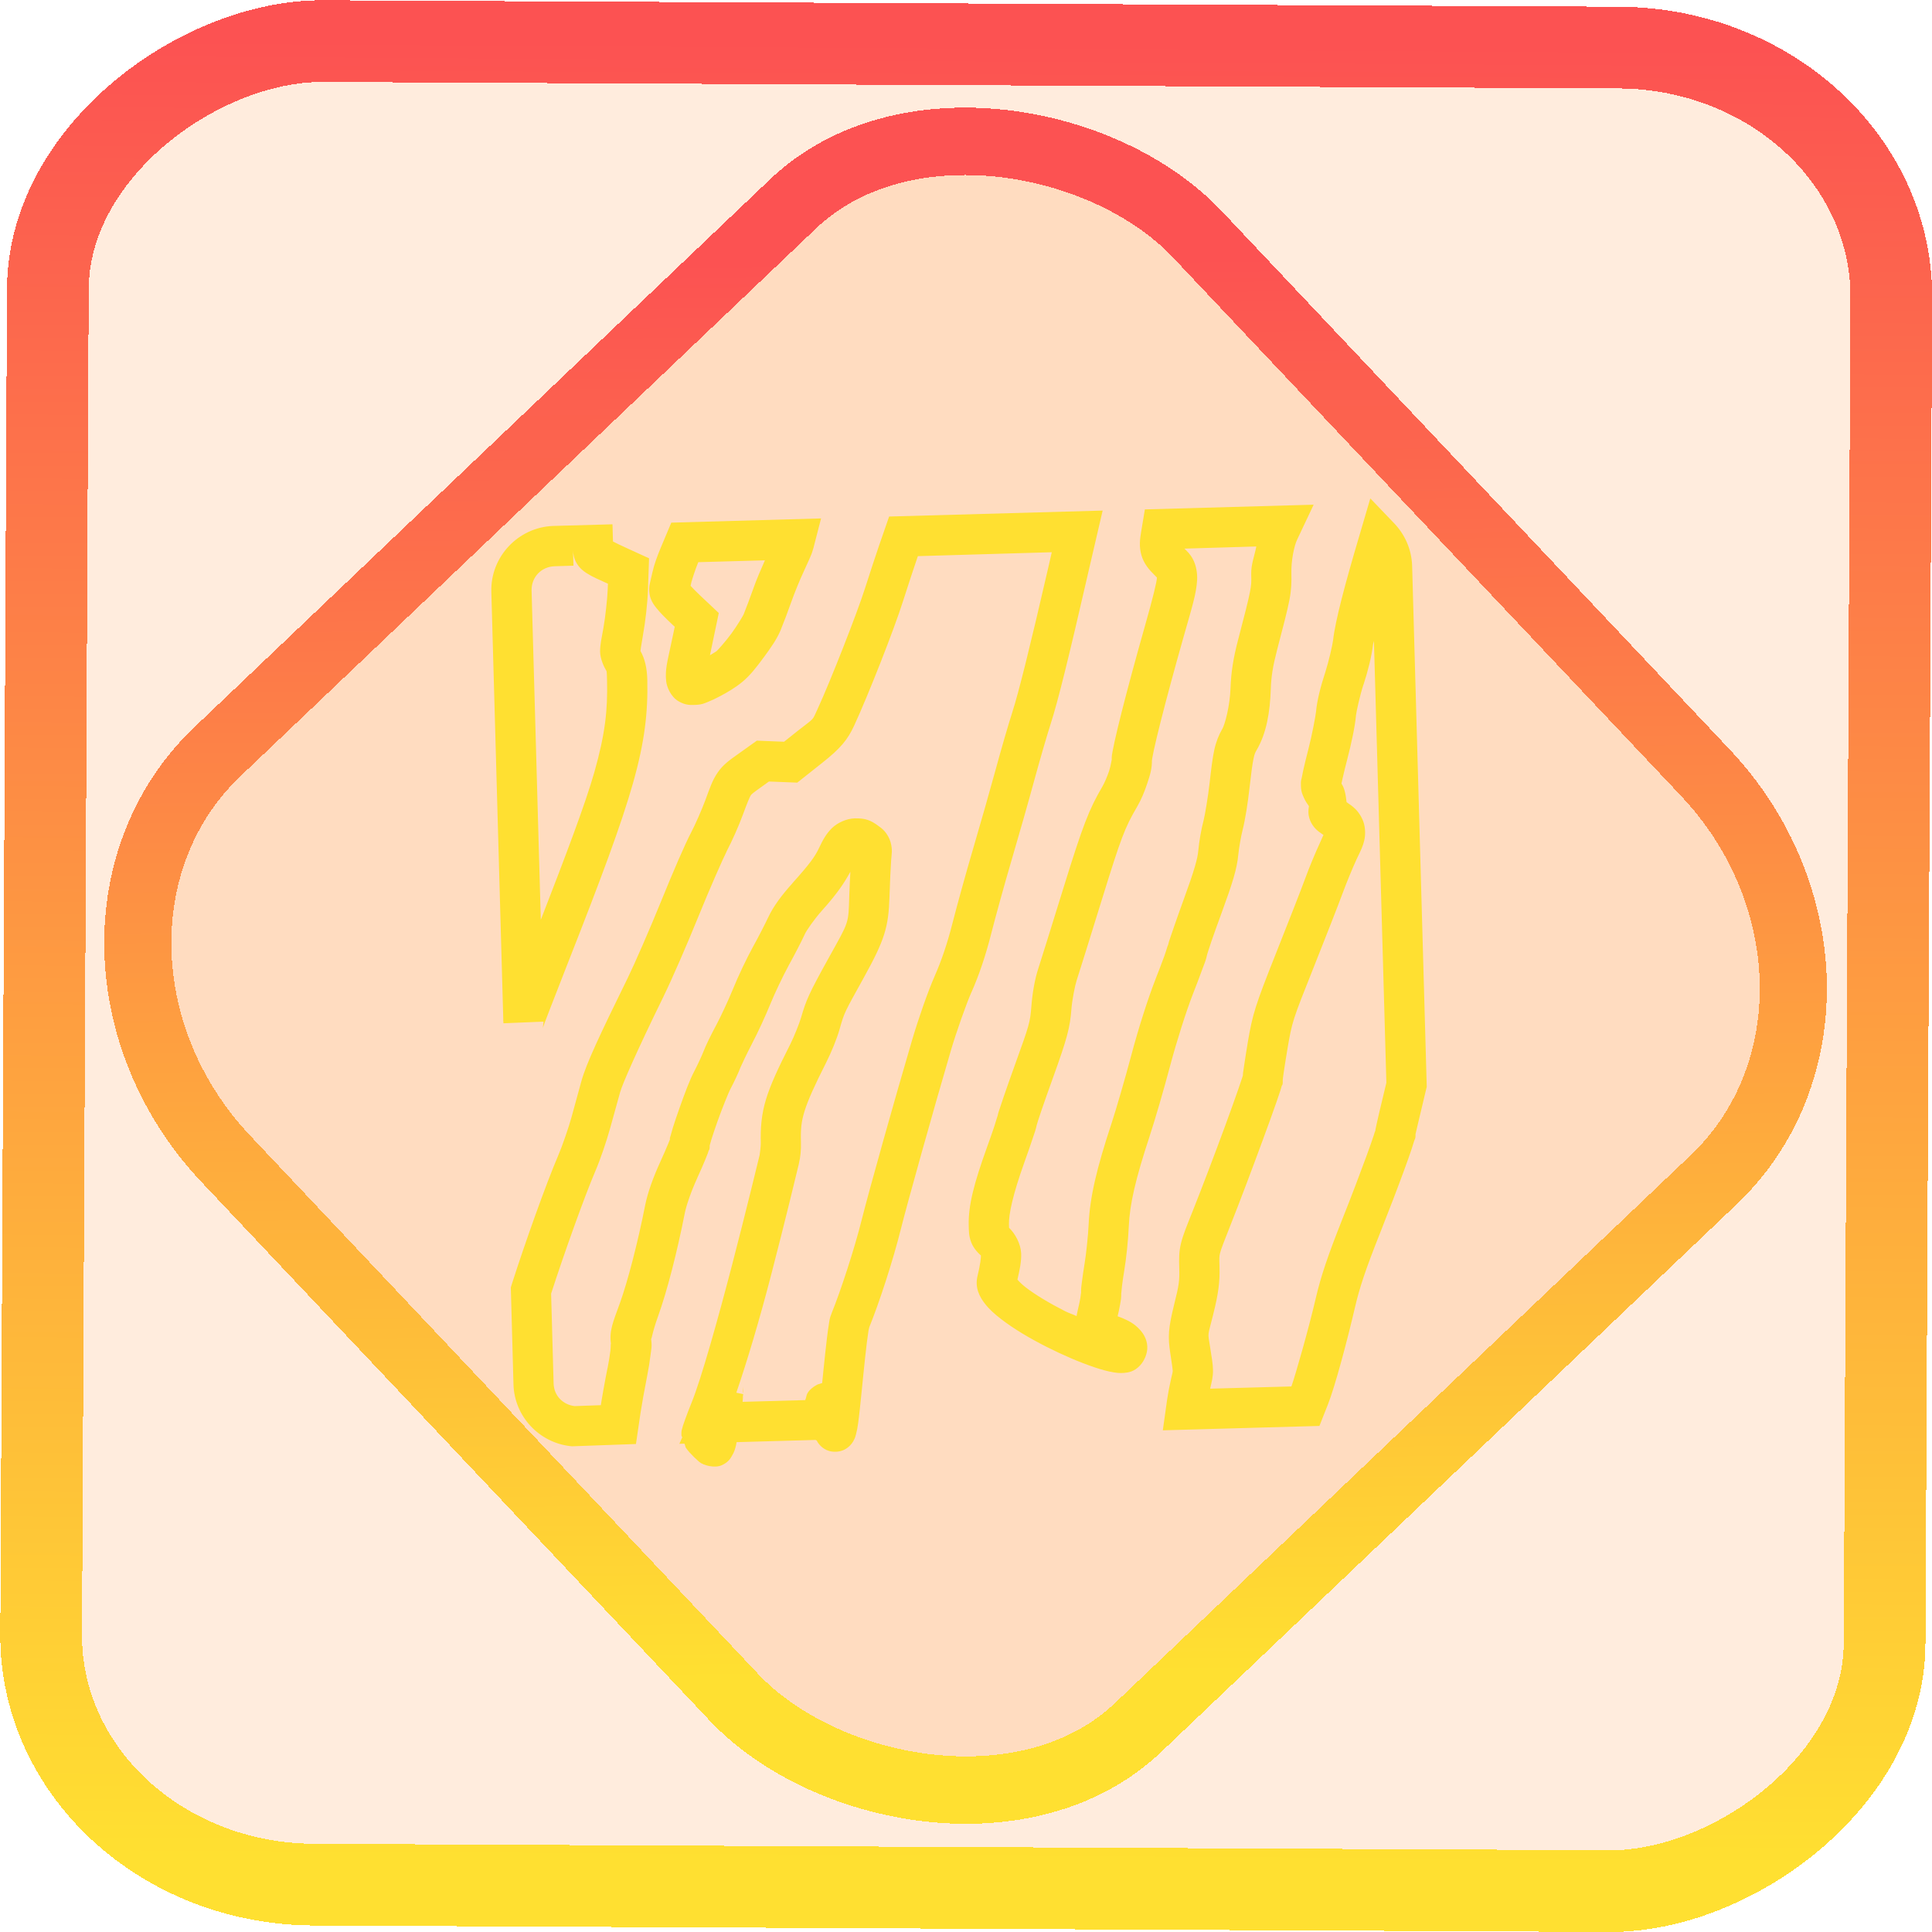 <?xml version="1.0" encoding="UTF-8" standalone="no"?>
<!-- Generator: Gravit.io -->

<svg
   style="isolation:isolate"
   viewBox="0 0 48 48"
   width="48pt"
   height="48pt"
   version="1.1"
   id="svg16"
   sodipodi:docname="tigervnc.svg"
   inkscape:version="1.1.2 (0a00cf5339, 2022-02-04)"
   xmlns:inkscape="http://www.inkscape.org/namespaces/inkscape"
   xmlns:sodipodi="http://sodipodi.sourceforge.net/DTD/sodipodi-0.dtd"
   xmlns:xlink="http://www.w3.org/1999/xlink"
   xmlns="http://www.w3.org/2000/svg"
   xmlns:svg="http://www.w3.org/2000/svg">
  <defs
     id="defs20">
    <linearGradient
       inkscape:collect="always"
       xlink:href="#_lgradient_0"
       id="linearGradient872"
       x1="-12.026"
       y1="6.117"
       x2="-0.085"
       y2="6.117"
       gradientUnits="userSpaceOnUse"
       gradientTransform="matrix(3.836,0,0,3.837,-0.005,-0.003)" />
    <linearGradient
       inkscape:collect="always"
       xlink:href="#_lgradient_0"
       id="linearGradient15"
       x1="-9.685"
       y1="45.161"
       x2="11.988"
       y2="21.735"
       gradientUnits="userSpaceOnUse"
       gradientTransform="matrix(1.115,0,0,1.115,-0.012,-3.328)" />
    <linearGradient
       inkscape:collect="always"
       xlink:href="#_lgradient_0"
       id="linearGradient1046"
       x1="12.706"
       y1="24.506"
       x2="34.945"
       y2="24.506"
       gradientUnits="userSpaceOnUse" />
  </defs>
  <sodipodi:namedview
     id="namedview18"
     pagecolor="#ffffff"
     bordercolor="#666666"
     borderopacity="1.0"
     inkscape:pageshadow="2"
     inkscape:pageopacity="0.0"
     inkscape:pagecheckerboard="0"
     inkscape:document-units="pt"
     showgrid="false"
     inkscape:zoom="10.21875"
     inkscape:cx="31.95107"
     inkscape:cy="32"
     inkscape:window-width="1600"
     inkscape:window-height="836"
     inkscape:window-x="0"
     inkscape:window-y="0"
     inkscape:window-maximized="1"
     inkscape:current-layer="svg16" />
  <linearGradient
     id="_lgradient_0"
     x1="1.031"
     y1="0.509"
     x2="-0.069"
     y2="0.499"
     gradientTransform="matrix(-22.863,0.641,-0.658,-23.495,35.586,35.933)"
     gradientUnits="userSpaceOnUse">
    <stop
       offset="0%"
       stop-opacity="1"
       style="stop-color:rgb(255,224,49)"
       id="stop2" />
    <stop
       offset="98.696%"
       stop-opacity="1"
       style="stop-color:rgb(252,82,82)"
       id="stop4" />
  </linearGradient>
  <rect
     x="-46.783"
     y="1.225"
     height="45.8"
     rx="6.184"
     shape-rendering="crispEdges"
     id="rect5-6-7-3"
     ry="6.806"
     transform="matrix(0.005,-1,1,0.005,0,0)"
     style="isolation:isolate;fill:#ff6f00;fill-opacity:0.135;stroke:url(#linearGradient872);stroke-width:2.03;stroke-miterlimit:4;stroke-dasharray:none;stroke-opacity:1"
     width="45.802" />
  <rect
     x="-15.687"
     y="17.26"
     height="33.346"
     rx="6.792"
     shape-rendering="crispEdges"
     id="rect5-6-6-6-6"
     style="isolation:isolate;fill:#ff6f00;fill-opacity:0.135;stroke:url(#linearGradient15);stroke-width:1.672;stroke-miterlimit:4;stroke-dasharray:none;stroke-opacity:1"
     ry="7.474"
     transform="matrix(0.724,-0.689,0.686,0.727,0,0)"
     width="33.338" />
  <path
     style="color:#000000;fill:url(#linearGradient1046);-inkscape-stroke:none"
     d="m 34.045,12.383 -0.291,0.99 c -0.331,1.117 -0.58,2.05 -0.633,2.527 -0.013,0.116 -0.11,0.54 -0.195,0.803 -0.109,0.33 -0.205,0.696 -0.23,0.982 -0.008,0.089 -0.098,0.574 -0.188,0.922 -0.049,0.19 -0.094,0.372 -0.127,0.52 -0.016,0.074 -0.029,0.139 -0.039,0.195 -0.01,0.056 -0.026,0.056 -0.021,0.197 0.004,0.16 0.041,0.226 0.076,0.305 0.032,0.071 0.073,0.137 0.123,0.205 -0.012,0.092 -0.032,0.201 0.031,0.357 0.072,0.179 0.21,0.278 0.287,0.328 0.032,0.021 0.029,0.02 0.049,0.035 -0.009,-0.011 -0.003,-0.003 -0.094,0.191 v 0.002 c -0.109,0.233 -0.266,0.61 -0.367,0.887 -0.086,0.236 -0.416,1.081 -0.719,1.842 C 31.182,24.993 31.122,25.187 31,25.9 v 0.002 c -0.035,0.207 -0.065,0.405 -0.088,0.559 -0.011,0.077 -0.022,0.142 -0.029,0.195 -0.003,0.021 -0.001,0.052 -0.004,0.064 -0.003,0.01 -0.01,0.033 -0.02,0.064 -0.02,0.064 -0.053,0.161 -0.094,0.277 -0.081,0.233 -0.195,0.552 -0.324,0.904 -0.259,0.705 -0.578,1.544 -0.807,2.119 -0.156,0.392 -0.241,0.595 -0.293,0.807 -0.052,0.212 -0.049,0.395 -0.043,0.609 0.009,0.319 -0.005,0.426 -0.125,0.904 -0.148,0.596 -0.16,0.809 -0.098,1.213 0.043,0.28 0.06,0.403 0.061,0.438 4.45e-4,0.034 -0.005,0.046 -0.043,0.211 -0.039,0.171 -0.077,0.372 -0.096,0.506 l -0.107,0.764 3.891,-0.109 0.121,-0.307 0.09,-0.227 c 0.175,-0.441 0.48,-1.584 0.674,-2.42 0.112,-0.482 0.262,-0.933 0.611,-1.812 0.235,-0.593 0.451,-1.157 0.609,-1.59 0.079,-0.216 0.145,-0.4 0.191,-0.541 0.023,-0.07 0.042,-0.128 0.057,-0.182 0.015,-0.053 0.04,-0.035 0.035,-0.227 -1.6e-5,-6.79e-4 -0.003,0.055 -0.004,0.07 0.003,-0.014 0.008,-0.034 0.014,-0.061 0.014,-0.062 0.035,-0.152 0.061,-0.26 0.051,-0.216 0.12,-0.506 0.191,-0.803 l 0.016,-0.064 -0.363,-12.941 v -0.002 c -0.012,-0.411 -0.183,-0.781 -0.441,-1.053 z m -1.408,0.156 -4.193,0.117 -0.092,0.553 c -0.032,0.187 -0.054,0.373 0.006,0.584 0.06,0.211 0.195,0.367 0.32,0.488 0.073,0.07 0.09,0.098 0.08,0.08 -0.01,-0.018 -0.011,-0.059 -0.014,-0.008 -0.005,0.103 -0.093,0.476 -0.293,1.18 -0.228,0.804 -0.434,1.565 -0.582,2.15 -0.074,0.293 -0.134,0.542 -0.176,0.734 -0.021,0.096 -0.038,0.177 -0.051,0.248 -0.012,0.071 -0.025,0.106 -0.021,0.223 -0.001,-0.044 -0.018,0.119 -0.064,0.262 -0.047,0.143 -0.117,0.302 -0.166,0.387 -0.338,0.578 -0.486,0.963 -0.971,2.527 -0.283,0.915 -0.569,1.832 -0.621,1.99 -0.089,0.269 -0.149,0.616 -0.174,0.938 -0.033,0.419 -0.05,0.466 -0.402,1.443 -0.108,0.3 -0.21,0.589 -0.287,0.814 -0.039,0.113 -0.071,0.21 -0.096,0.287 -0.025,0.077 -0.037,0.097 -0.057,0.199 0.011,-0.054 -0.031,0.101 -0.08,0.25 -0.05,0.151 -0.118,0.344 -0.188,0.537 -0.312,0.87 -0.461,1.426 -0.447,1.926 0.004,0.133 -5.93e-4,0.255 0.062,0.418 0.063,0.163 0.187,0.281 0.268,0.35 0.005,0.004 -0.03,-0.085 -0.027,-0.031 0.003,0.054 -0.015,0.232 -0.084,0.514 -0.073,0.298 0.056,0.523 0.172,0.676 0.115,0.153 0.254,0.274 0.412,0.396 0.316,0.245 0.715,0.48 1.127,0.689 0.412,0.209 0.834,0.389 1.188,0.508 0.177,0.059 0.334,0.105 0.49,0.129 0.078,0.012 0.155,0.021 0.254,0.012 0.099,-0.009 0.25,-0.027 0.398,-0.189 0.097,-0.106 0.186,-0.287 0.176,-0.471 -0.01,-0.184 -0.1,-0.319 -0.176,-0.404 -0.152,-0.17 -0.295,-0.231 -0.432,-0.293 -0.048,-0.022 -0.083,-0.031 -0.129,-0.049 0.024,-0.099 0.045,-0.199 0.061,-0.291 0.018,-0.104 0.033,-0.168 0.029,-0.301 0.002,0.054 0.006,-0.064 0.02,-0.172 0.014,-0.108 0.033,-0.243 0.055,-0.373 0.052,-0.309 0.099,-0.774 0.113,-1.104 v -0.002 c 0.024,-0.539 0.161,-1.153 0.521,-2.242 v -0.002 c 0.125,-0.379 0.348,-1.142 0.506,-1.738 0.162,-0.61 0.401,-1.361 0.566,-1.783 0.085,-0.216 0.165,-0.427 0.227,-0.598 0.061,-0.169 0.094,-0.226 0.129,-0.395 v -0.004 c -0.007,0.036 0.006,-0.016 0.025,-0.074 0.02,-0.061 0.046,-0.145 0.08,-0.242 0.067,-0.195 0.159,-0.449 0.254,-0.709 0.267,-0.728 0.38,-1.09 0.412,-1.438 0.014,-0.153 0.069,-0.468 0.105,-0.605 v -0.002 c 0.067,-0.256 0.133,-0.683 0.176,-1.07 0.041,-0.37 0.071,-0.587 0.098,-0.711 0.027,-0.124 0.037,-0.143 0.084,-0.225 0.237,-0.409 0.325,-0.929 0.344,-1.496 v -0.002 c 0.011,-0.317 0.05,-0.565 0.152,-0.957 v -0.002 c 0.17,-0.651 0.26,-0.995 0.311,-1.258 0.051,-0.263 0.054,-0.454 0.049,-0.662 v -0.002 c -0.008,-0.313 0.068,-0.68 0.143,-0.836 z m -5.242,0.146 -5.305,0.148 -0.25,0.721 c -0.078,0.227 -0.235,0.703 -0.354,1.076 -0.191,0.602 -0.862,2.312 -1.17,2.977 -0.148,0.32 -0.06,0.206 -0.502,0.555 l -0.334,0.266 -0.16,-0.006 -0.516,-0.021 -0.479,0.342 c -0.197,0.14 -0.36,0.254 -0.494,0.449 -0.134,0.196 -0.194,0.382 -0.309,0.693 -0.083,0.225 -0.256,0.618 -0.352,0.799 -0.152,0.288 -0.456,0.995 -0.74,1.695 -0.277,0.682 -0.664,1.571 -0.836,1.922 -0.686,1.398 -1.028,2.121 -1.15,2.562 -0.049,0.179 -0.159,0.579 -0.244,0.889 -0.077,0.279 -0.238,0.738 -0.326,0.943 -0.305,0.71 -0.835,2.197 -1.158,3.209 l -0.025,0.082 0.066,2.41 c 0.023,0.799 0.642,1.447 1.416,1.533 l 0.037,0.004 1.59,-0.057 0.113,-0.77 c 0.025,-0.171 0.102,-0.604 0.166,-0.924 0.036,-0.181 0.064,-0.358 0.082,-0.51 0.018,-0.152 0.045,-0.223 0.012,-0.428 v -0.002 c 0.015,0.091 0.01,-0.081 0.174,-0.533 0.226,-0.626 0.477,-1.605 0.666,-2.568 0.036,-0.183 0.152,-0.528 0.311,-0.875 v -0.002 c 0.076,-0.166 0.144,-0.322 0.195,-0.445 0.026,-0.062 0.047,-0.114 0.064,-0.16 0.009,-0.023 0.015,-0.044 0.023,-0.07 0.008,-0.026 0.031,0.002 0.027,-0.182 8.94e-4,0.078 -0.005,0.068 0.002,0.041 0.008,-0.031 0.022,-0.082 0.041,-0.143 0.038,-0.122 0.093,-0.284 0.152,-0.451 0.119,-0.334 0.279,-0.724 0.311,-0.783 0.099,-0.189 0.202,-0.403 0.264,-0.568 l 0.002,-0.002 c 0.015,-0.038 0.159,-0.344 0.275,-0.564 v -0.002 c 0.14,-0.263 0.335,-0.687 0.461,-0.996 0.105,-0.259 0.319,-0.706 0.443,-0.932 v -0.002 c 0.147,-0.266 0.321,-0.6 0.41,-0.793 v -0.002 c 0.04,-0.087 0.225,-0.361 0.43,-0.59 0.388,-0.433 0.55,-0.684 0.703,-0.961 -0.01,0.197 -0.021,0.373 -0.027,0.586 -0.023,0.728 0.003,0.625 -0.516,1.562 -0.49,0.886 -0.557,1.042 -0.682,1.475 -0.039,0.135 -0.177,0.482 -0.268,0.662 -0.301,0.594 -0.487,0.992 -0.602,1.365 -0.114,0.373 -0.141,0.713 -0.131,1.092 0.002,0.06 -0.021,0.259 -0.027,0.283 l 0.002,-0.002 c -0.045,0.183 -0.338,1.399 -0.688,2.744 -0.35,1.345 -0.768,2.837 -1.006,3.422 -0.062,0.153 -0.118,0.298 -0.16,0.416 -0.021,0.059 -0.04,0.111 -0.055,0.158 -0.007,0.024 -0.013,0.046 -0.02,0.074 -0.007,0.028 -0.021,0.036 -0.018,0.156 0.002,0.051 0.016,0.025 0.021,0.059 l -0.072,0.16 0.125,-0.004 c 0.015,0.015 0.025,0.085 0.035,0.1 0.033,0.047 0.062,0.083 0.096,0.121 0.067,0.075 0.147,0.152 0.234,0.229 0.106,0.093 0.388,0.163 0.559,0.088 0.171,-0.076 0.218,-0.17 0.254,-0.229 0.071,-0.118 0.084,-0.187 0.105,-0.27 0.006,-0.023 0.008,-0.052 0.014,-0.076 l 1.961,-0.055 0.031,0.016 c 0.013,0.024 0.018,0.04 0.045,0.074 0.052,0.067 0.184,0.216 0.438,0.203 0.253,-0.013 0.379,-0.184 0.424,-0.262 0.045,-0.078 0.056,-0.126 0.068,-0.172 0.046,-0.175 0.063,-0.346 0.092,-0.602 0.029,-0.255 0.057,-0.56 0.088,-0.859 0.03,-0.3 0.062,-0.595 0.09,-0.824 0.014,-0.114 0.028,-0.212 0.039,-0.281 0.011,-0.069 0.036,-0.132 0.008,-0.062 0.264,-0.646 0.604,-1.698 0.793,-2.455 0.162,-0.649 0.818,-2.994 1.242,-4.434 v -0.002 c 0.144,-0.488 0.391,-1.182 0.516,-1.465 l 0.002,-0.002 c 0.189,-0.427 0.353,-0.915 0.488,-1.449 0.105,-0.412 0.336,-1.25 0.51,-1.84 0.178,-0.603 0.431,-1.493 0.566,-1.992 0.132,-0.485 0.318,-1.123 0.402,-1.383 0.178,-0.548 0.455,-1.674 0.916,-3.682 v -0.002 z m -6.996,0.195 -3.721,0.105 -0.26,0.619 c -0.086,0.204 -0.167,0.424 -0.211,0.623 -0.025,0.112 -0.056,0.243 -0.062,0.271 -0.031,0.121 -0.016,0.275 0.023,0.377 0.04,0.102 0.089,0.168 0.139,0.23 0.1,0.125 0.218,0.242 0.406,0.42 l 0.051,0.047 -0.096,0.451 c -0.085,0.408 -0.148,0.611 -0.117,0.902 0.015,0.146 0.116,0.384 0.301,0.494 0.185,0.111 0.321,0.096 0.414,0.094 0.177,-0.005 0.243,-0.043 0.336,-0.08 0.093,-0.037 0.187,-0.084 0.285,-0.135 0.196,-0.102 0.392,-0.221 0.559,-0.359 0.197,-0.164 0.355,-0.371 0.529,-0.607 0.174,-0.236 0.326,-0.45 0.424,-0.686 v -0.002 c 0.068,-0.164 0.18,-0.461 0.262,-0.693 0.069,-0.197 0.215,-0.557 0.303,-0.742 0.052,-0.112 0.104,-0.225 0.145,-0.32 0.041,-0.096 0.063,-0.138 0.094,-0.254 l 0.002,-0.002 z m -5.182,0.146 -1.475,0.041 h -0.002 c -0.866,0.034 -1.558,0.767 -1.533,1.637 l 0.297,10.631 -0.002,0.006 0.004,0.045 v 0.025 h 0.002 v 0.012 l 0.996,-0.041 -0.016,0.148 c -0.02,0.072 0.011,-0.032 0.043,-0.117 0.032,-0.086 0.079,-0.206 0.135,-0.352 0.112,-0.291 0.265,-0.685 0.439,-1.127 0.833,-2.116 1.332,-3.454 1.623,-4.482 0.291,-1.028 0.372,-1.761 0.354,-2.561 -0.007,-0.286 -0.058,-0.52 -0.17,-0.719 0.002,-0.01 0.016,-0.132 0.062,-0.391 0.06,-0.333 0.112,-0.786 0.123,-1.096 v -0.002 l 0.029,-0.812 -0.516,-0.236 c -0.232,-0.105 -0.31,-0.145 -0.381,-0.182 z m 15.996,0.551 c -0.045,0.233 -0.134,0.447 -0.127,0.693 0.005,0.194 0.006,0.243 -0.033,0.445 -0.039,0.203 -0.127,0.548 -0.297,1.197 -0.115,0.439 -0.17,0.791 -0.184,1.178 -0.015,0.45 -0.138,0.909 -0.209,1.031 h -0.002 c -0.08,0.139 -0.15,0.312 -0.193,0.512 -0.043,0.2 -0.073,0.437 -0.115,0.814 -0.038,0.343 -0.119,0.815 -0.148,0.926 -0.061,0.229 -0.113,0.531 -0.135,0.77 -0.017,0.187 -0.095,0.476 -0.355,1.186 -0.097,0.266 -0.188,0.524 -0.258,0.727 -0.035,0.101 -0.065,0.188 -0.088,0.258 -0.023,0.07 -0.035,0.097 -0.053,0.184 l -0.002,0.002 v 0.002 c 0.019,-0.094 -0.03,0.094 -0.088,0.254 -0.058,0.16 -0.137,0.366 -0.219,0.574 v 0.002 c -0.191,0.487 -0.43,1.242 -0.602,1.891 -0.153,0.576 -0.379,1.352 -0.488,1.682 -0.372,1.125 -0.54,1.84 -0.57,2.514 -0.012,0.269 -0.062,0.744 -0.102,0.982 -0.024,0.144 -0.045,0.29 -0.061,0.414 -0.016,0.125 -0.029,0.191 -0.025,0.324 -0.002,-0.054 -0.005,0.031 -0.018,0.107 -0.013,0.076 -0.032,0.171 -0.053,0.254 -0.017,0.071 -0.029,0.133 -0.041,0.197 -0.105,-0.049 -0.192,-0.073 -0.297,-0.127 -0.374,-0.19 -0.737,-0.408 -0.969,-0.588 -0.105,-0.082 -0.169,-0.151 -0.203,-0.191 0.054,-0.237 0.102,-0.453 0.092,-0.656 -0.012,-0.233 -0.144,-0.481 -0.307,-0.639 0.011,0.031 0.007,0.027 0.004,-0.072 v -0.002 c -0.007,-0.252 0.091,-0.73 0.389,-1.561 0.072,-0.201 0.142,-0.4 0.195,-0.561 0.053,-0.161 0.083,-0.231 0.111,-0.371 v -0.002 c -0.012,0.063 0.005,-0.015 0.027,-0.082 0.022,-0.067 0.052,-0.162 0.09,-0.271 0.075,-0.219 0.176,-0.505 0.283,-0.801 0.355,-0.985 0.421,-1.241 0.457,-1.703 0.018,-0.235 0.09,-0.589 0.127,-0.701 v -0.002 c 0.069,-0.209 0.343,-1.091 0.627,-2.008 0.482,-1.556 0.569,-1.789 0.879,-2.318 0.105,-0.18 0.186,-0.38 0.252,-0.58 0.066,-0.2 0.122,-0.365 0.115,-0.602 0.002,0.072 -4.57e-4,0.026 0.008,-0.021 0.008,-0.047 0.022,-0.12 0.041,-0.207 0.038,-0.175 0.096,-0.417 0.168,-0.703 0.145,-0.572 0.348,-1.325 0.574,-2.121 0.2,-0.705 0.314,-1.056 0.332,-1.4 0.009,-0.172 -0.025,-0.369 -0.109,-0.523 -0.066,-0.121 -0.138,-0.187 -0.207,-0.254 z m -16.977,0.098 c 0.002,0.067 0.021,0.206 0.094,0.324 0.073,0.119 0.163,0.188 0.24,0.238 0.148,0.096 0.319,0.168 0.6,0.295 l -0.066,-0.029 -0.006,0.146 c -0.008,0.219 -0.059,0.69 -0.107,0.957 -0.049,0.271 -0.081,0.402 -0.082,0.58 -0.001,0.178 0.104,0.399 0.152,0.473 0.01,0.016 0.015,-0.007 0.021,0.256 0.016,0.726 -0.043,1.305 -0.314,2.264 -0.227,0.802 -0.727,2.114 -1.332,3.674 l -0.229,-8.176 c -0.009,-0.336 0.237,-0.596 0.572,-0.609 l 0.469,-0.014 z m 11.895,0.045 -0.082,0.359 c -0.46,2.001 -0.747,3.148 -0.893,3.596 v 0.002 c -0.098,0.303 -0.28,0.93 -0.416,1.43 -0.132,0.486 -0.386,1.378 -0.561,1.971 -0.178,0.604 -0.408,1.439 -0.52,1.877 -0.124,0.488 -0.274,0.926 -0.436,1.291 v 0.002 c -0.167,0.377 -0.403,1.054 -0.561,1.588 -0.428,1.453 -1.076,3.76 -1.254,4.473 -0.173,0.693 -0.517,1.754 -0.748,2.32 v 0.002 c -0.053,0.129 -0.053,0.182 -0.068,0.275 -0.016,0.093 -0.03,0.202 -0.045,0.324 -0.03,0.245 -0.061,0.543 -0.092,0.844 -0.01,0.103 -0.019,0.188 -0.029,0.289 -1.51e-4,0 -0.004,-4e-6 -0.004,0 -6.04e-4,1.17e-4 -0.107,0.033 -0.107,0.033 -5.97e-4,2.62e-4 -0.061,0.032 -0.086,0.049 -0.197,0.137 -0.187,0.23 -0.205,0.285 l -0.018,0.055 -1.557,0.043 c 0.005,-0.05 0.009,-0.1 0.012,-0.129 0.002,-0.019 0.003,-0.032 0.004,-0.037 2.64e-4,-0.003 -5.4e-5,-0.005 -0.002,0.008 -4.75e-4,0.003 -1.81e-4,0.008 -0.002,0.018 -0.001,0.008 -0.012,0.042 -0.018,0.061 0.006,-0.026 0.023,-0.111 0.023,-0.111 0,0 -0.006,-7e-6 -0.006,0 6.9e-5,-9.76e-4 -6.6e-5,-9.53e-4 0,-0.002 -0.002,-4.36e-4 -0.118,-0.025 -0.166,-0.035 0.272,-0.795 0.573,-1.803 0.863,-2.92 0.353,-1.356 0.65,-2.599 0.689,-2.76 v -0.002 c 0.044,-0.184 0.058,-0.358 0.053,-0.541 v -0.002 c -0.009,-0.324 0.008,-0.506 0.09,-0.771 0.082,-0.266 0.243,-0.626 0.537,-1.207 0.128,-0.254 0.263,-0.581 0.336,-0.836 v -0.002 c 0.12,-0.418 0.108,-0.384 0.596,-1.266 0.525,-0.949 0.617,-1.26 0.641,-2.016 0.01,-0.332 0.03,-0.757 0.041,-0.904 v -0.002 c 0.011,-0.153 0.04,-0.25 -0.014,-0.449 -0.027,-0.099 -0.093,-0.212 -0.154,-0.277 -0.06,-0.065 -0.105,-0.095 -0.141,-0.121 -0.197,-0.147 -0.332,-0.2 -0.598,-0.193 -0.195,0.005 -0.426,0.105 -0.568,0.246 -0.142,0.141 -0.225,0.296 -0.311,0.479 -0.106,0.227 -0.233,0.402 -0.678,0.898 h 0.002 c -0.254,0.283 -0.465,0.562 -0.594,0.84 -0.062,0.134 -0.242,0.486 -0.377,0.73 -0.158,0.286 -0.366,0.726 -0.494,1.041 -0.108,0.266 -0.309,0.697 -0.418,0.902 h -0.002 v 0.002 c -0.131,0.247 -0.257,0.497 -0.326,0.68 l -0.002,0.002 v 0.002 c -0.02,0.055 -0.132,0.301 -0.213,0.455 -0.118,0.223 -0.242,0.559 -0.367,0.912 -0.063,0.177 -0.122,0.348 -0.166,0.49 -0.022,0.071 -0.04,0.135 -0.055,0.193 -0.014,0.057 -0.035,0.071 -0.031,0.225 -0.003,-0.176 0.015,-0.131 0.016,-0.135 0.001,-0.004 -0.001,0.005 -0.006,0.018 -0.01,0.026 -0.028,0.071 -0.051,0.125 -0.045,0.109 -0.11,0.259 -0.182,0.416 -0.182,0.398 -0.319,0.775 -0.383,1.098 -0.181,0.923 -0.434,1.891 -0.625,2.422 -0.173,0.478 -0.276,0.701 -0.219,1.039 -0.017,-0.103 -0.003,0.027 -0.018,0.145 -0.014,0.119 -0.039,0.275 -0.07,0.432 l -0.002,0.002 c -0.067,0.334 -0.142,0.754 -0.174,0.975 l 0.008,-0.055 -0.65,0.023 c -0.293,-0.035 -0.515,-0.259 -0.523,-0.564 l -0.062,-2.23 c 0.316,-0.98 0.837,-2.435 1.1,-3.047 0.123,-0.286 0.275,-0.733 0.369,-1.072 0.085,-0.31 0.197,-0.709 0.246,-0.887 0.053,-0.192 0.404,-1.003 1.084,-2.389 v -0.002 c 0.203,-0.414 0.581,-1.283 0.865,-1.984 0.277,-0.684 0.621,-1.461 0.697,-1.605 h -0.002 c 0.133,-0.252 0.303,-0.633 0.408,-0.92 0.114,-0.31 0.17,-0.439 0.193,-0.473 0.023,-0.033 0.057,-0.062 0.252,-0.201 l 0.199,-0.143 0.174,0.006 0.531,0.021 0.623,-0.494 c 0.452,-0.358 0.627,-0.57 0.789,-0.92 0.346,-0.748 0.989,-2.38 1.215,-3.094 0.116,-0.364 0.274,-0.844 0.346,-1.051 l 0.023,-0.068 z m -7.127,0.201 c -0.1,0.224 -0.214,0.49 -0.287,0.699 -0.076,0.214 -0.19,0.519 -0.242,0.645 -0.012,0.029 -0.156,0.274 -0.305,0.477 -0.149,0.203 -0.342,0.414 -0.363,0.432 -0.029,0.024 -0.11,0.068 -0.168,0.105 0.006,-0.032 0.003,-0.017 0.01,-0.051 l 0.209,-0.998 -0.457,-0.43 c -0.14,-0.132 -0.195,-0.193 -0.244,-0.246 0.009,-0.041 0.016,-0.066 0.025,-0.109 l 0.002,-0.002 c 0.008,-0.037 0.091,-0.298 0.154,-0.449 l 0.012,-0.027 z m 15.131,2.008 0.309,10.971 c -0.066,0.273 -0.13,0.542 -0.178,0.744 -0.026,0.11 -0.047,0.203 -0.062,0.271 -0.008,0.034 -0.013,0.062 -0.018,0.086 -0.003,0.012 -0.005,0.021 -0.008,0.035 -0.001,0.007 -0.002,0.015 -0.004,0.027 -0.002,0.012 -0.004,0.081 -0.004,0.082 -0.003,-0.139 0.007,-0.093 0,-0.066 -0.008,0.028 -0.023,0.077 -0.043,0.139 -0.041,0.123 -0.103,0.3 -0.18,0.51 -0.154,0.42 -0.365,0.979 -0.598,1.564 -0.356,0.897 -0.532,1.414 -0.658,1.957 -0.178,0.767 -0.512,1.934 -0.607,2.197 l -2.016,0.055 c 9.11e-4,-0.004 0.001,-0.008 0.002,-0.012 h -0.002 c 0.036,-0.155 0.071,-0.282 0.068,-0.447 -0.002,-0.165 -0.03,-0.299 -0.072,-0.576 -0.06,-0.392 -0.066,-0.23 0.08,-0.818 v -0.002 c 0.126,-0.506 0.165,-0.794 0.154,-1.172 -0.006,-0.214 -0.009,-0.248 0.014,-0.342 0.023,-0.094 0.096,-0.284 0.252,-0.676 0.235,-0.591 0.553,-1.435 0.814,-2.146 0.131,-0.356 0.248,-0.677 0.332,-0.92 0.042,-0.121 0.076,-0.222 0.102,-0.301 0.013,-0.04 0.022,-0.074 0.031,-0.107 0.009,-0.033 0.032,0.007 0.027,-0.186 v -0.002 c 0.001,0.054 -7.7e-4,0.025 0.004,-0.012 0.005,-0.042 0.015,-0.103 0.025,-0.176 0.022,-0.145 0.052,-0.338 0.086,-0.539 0.119,-0.699 0.126,-0.71 0.65,-2.027 0.305,-0.765 0.627,-1.59 0.729,-1.867 0.087,-0.237 0.245,-0.62 0.332,-0.807 v -0.002 c 0.13,-0.277 0.261,-0.485 0.207,-0.828 -0.027,-0.172 -0.127,-0.332 -0.225,-0.432 -0.074,-0.075 -0.148,-0.123 -0.223,-0.174 -0.019,-0.165 -0.043,-0.34 -0.127,-0.461 0.007,-0.035 0.016,-0.074 0.027,-0.127 0.029,-0.132 0.073,-0.308 0.119,-0.486 0.101,-0.389 0.191,-0.807 0.215,-1.084 0.007,-0.079 0.098,-0.499 0.184,-0.76 h 0.002 c 0.108,-0.33 0.206,-0.717 0.238,-1.004 8.03e-4,-0.007 0.018,-0.071 0.02,-0.08 z m -1.619,4.049 c -3.78e-4,0.003 0.002,0.009 0.002,0.012 -0.002,9.8e-5 -0.003,-0.017 -0.004,-0.01 z M 18.451,34.455 c -10e-6,-3.4e-5 0.012,0.127 0.016,0.16 3.94e-4,-0.017 0.004,-0.003 0.004,-0.025 v -0.004 -0.004 c -2.13e-4,-0.007 -0.002,-0.031 -0.002,-0.031 -8e-6,-8.5e-5 -0.018,-0.096 -0.018,-0.096 z"
     id="path7" />
  <linearGradient
     id="_lgradient_1"
     x1="0"
     y1="0.5"
     x2="1"
     y2="0.5"
     gradientTransform="matrix(46.5,0,0,45,0.75,1.5)"
     gradientUnits="userSpaceOnUse">
    <stop
       offset="0%"
       stop-opacity="1"
       style="stop-color:rgb(255,224,49)"
       id="stop9" />
    <stop
       offset="98.696%"
       stop-opacity="1"
       style="stop-color:rgb(252,82,82)"
       id="stop11" />
  </linearGradient>
</svg>

